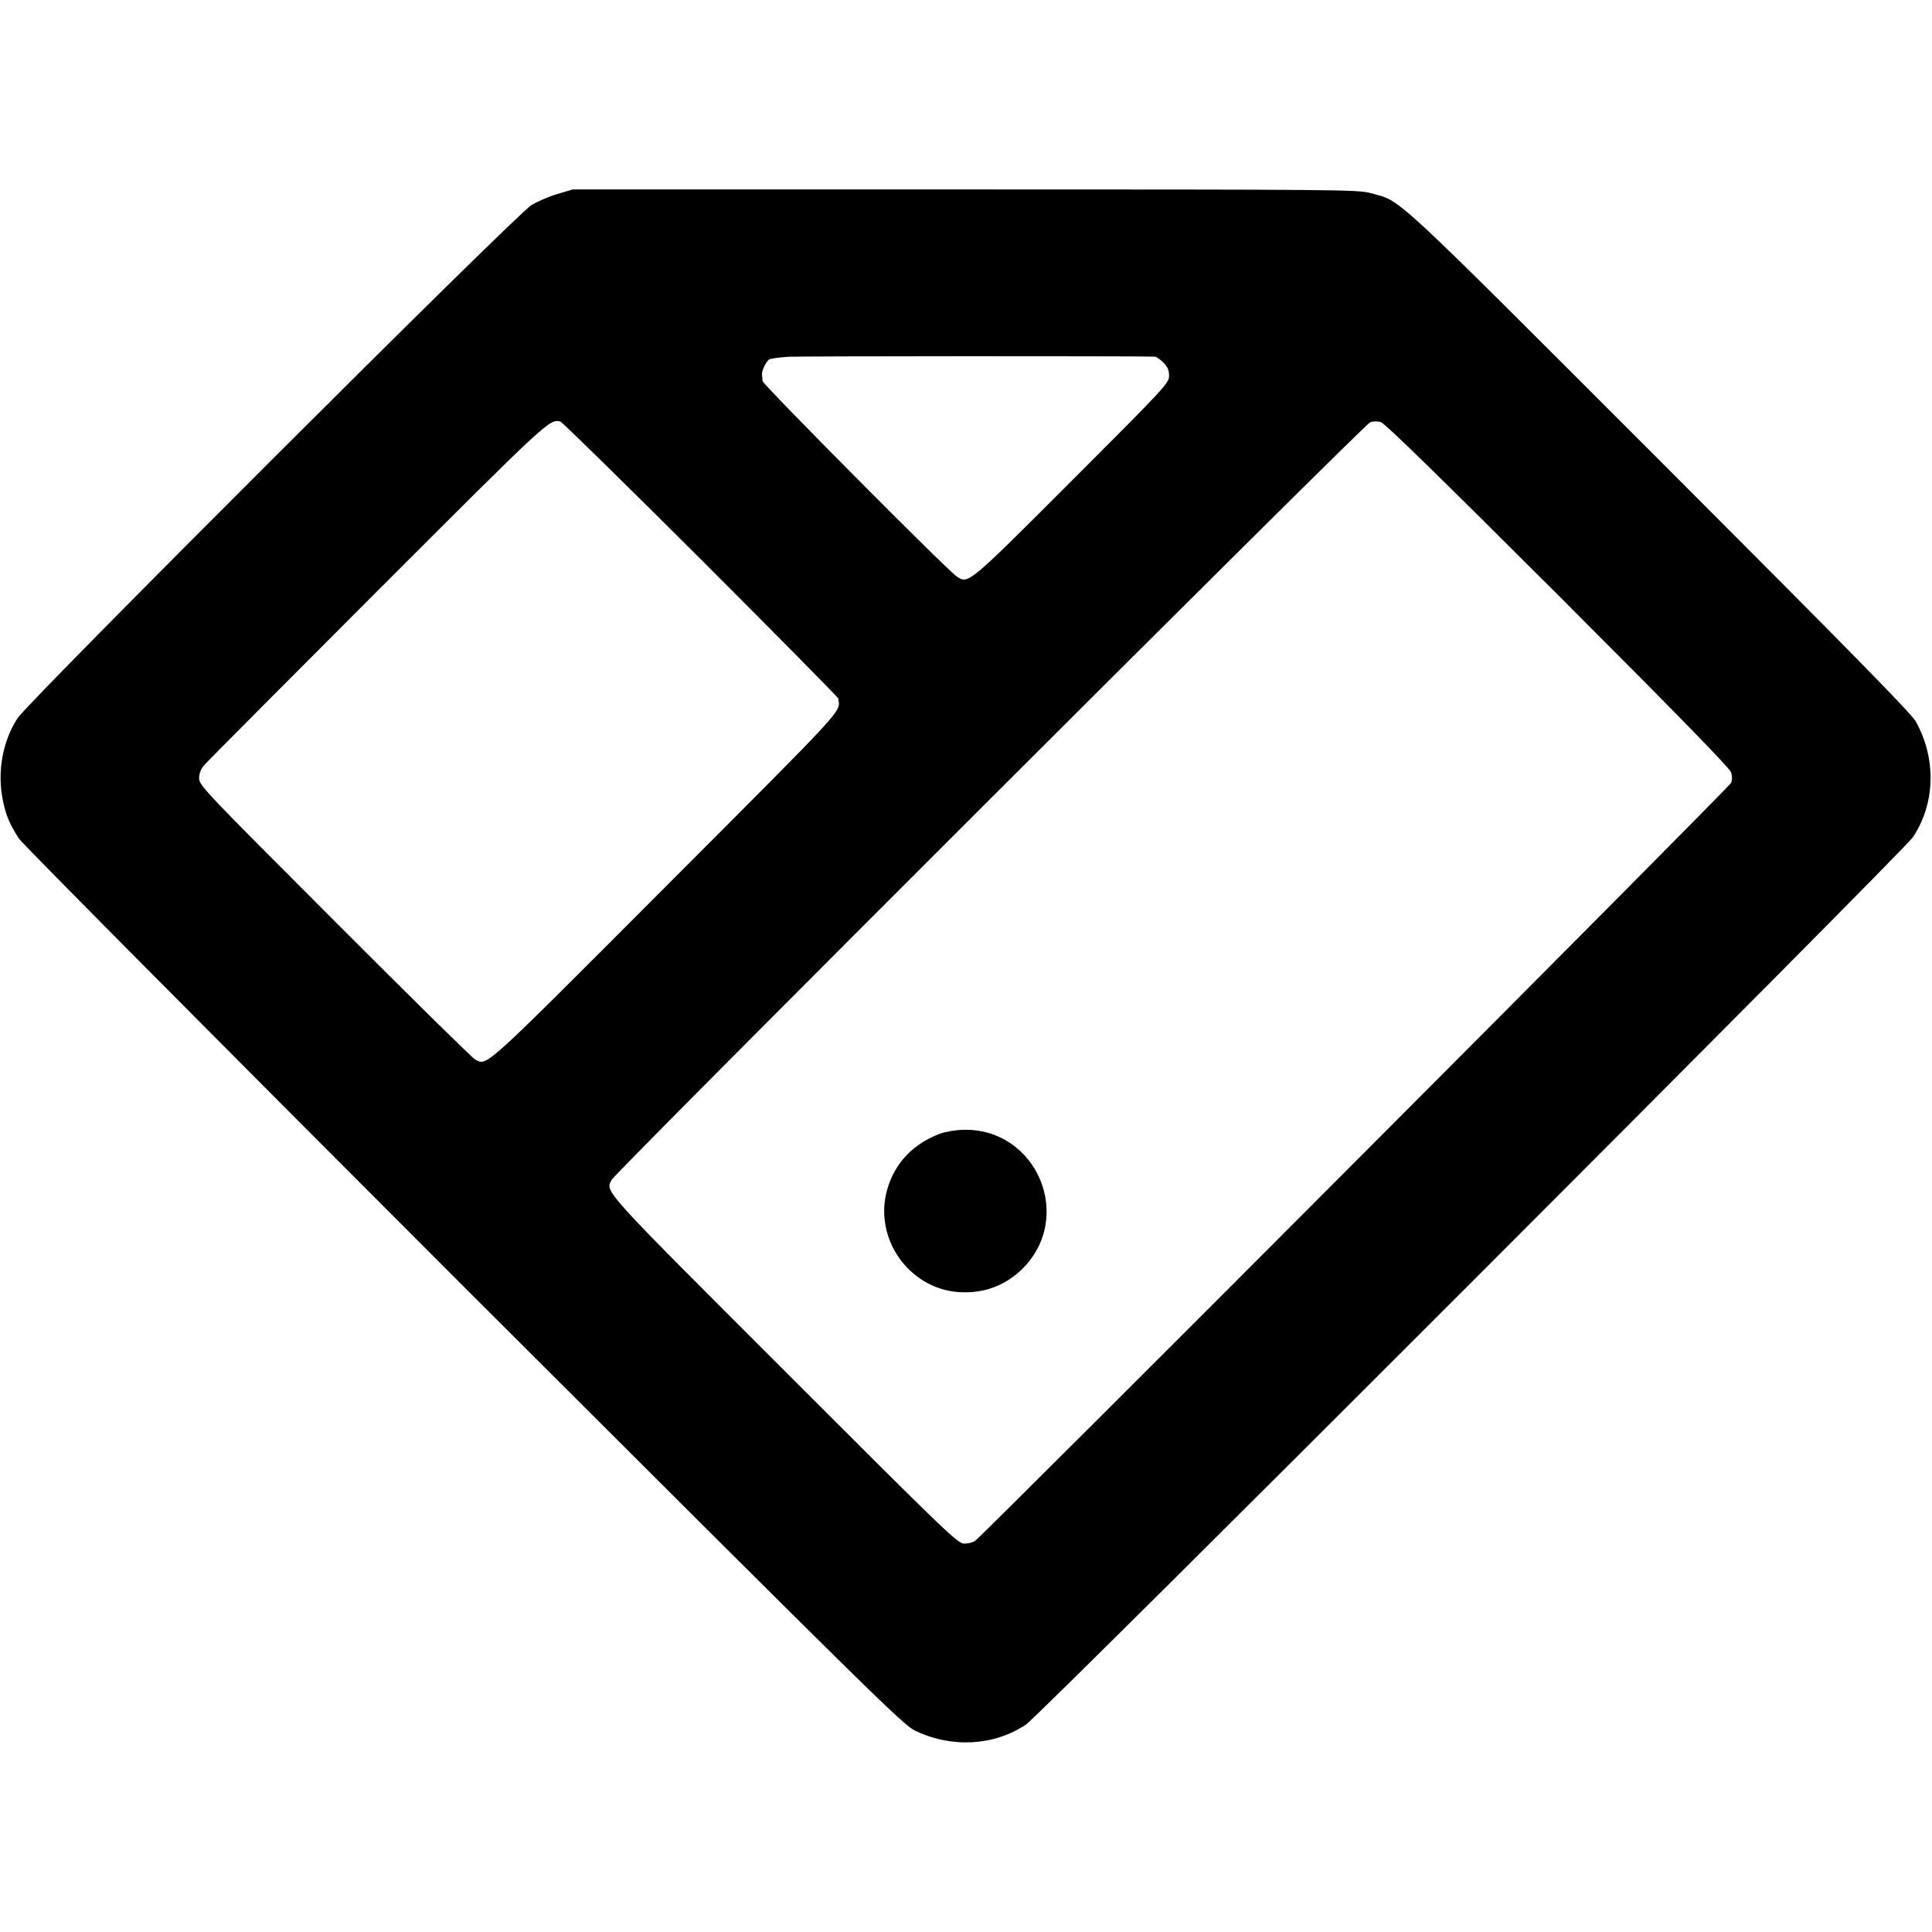 <?xml version="1.0" standalone="no"?>
<!DOCTYPE svg PUBLIC "-//W3C//DTD SVG 20010904//EN"
 "http://www.w3.org/TR/2001/REC-SVG-20010904/DTD/svg10.dtd">
<svg version="1.0" xmlns="http://www.w3.org/2000/svg"
 width="980pt" height="980pt" viewBox="0 0 980 980"
 preserveAspectRatio="xMidYMid meet">
<g transform="translate(0,980) scale(0.1,-0.1)"
fill="#000000" stroke="none">
<path d="M2828 8816 c-42 -12 -102 -38 -133 -57 -77 -46 -2550 -2516 -2606
-2602 -77 -119 -104 -274 -74 -419 16 -77 35 -121 82 -193 18 -27 1033 -1049
2255 -2271 2098 -2095 2227 -2222 2290 -2253 186 -89 400 -77 562 31 68 44
4454 4433 4499 4501 114 171 120 398 15 587 -24 42 -322 346 -1302 1327 -1390
1390 -1303 1309 -1466 1354 -61 17 -181 18 -2055 18 l-1990 0 -77 -23z m3030
-825 c8 -1 27 -14 43 -30 22 -22 29 -39 29 -67 0 -37 -15 -54 -492 -531 -530
-530 -526 -527 -585 -487 -48 31 -983 973 -985 991 0 10 -2 25 -3 33 -2 19 21
66 37 77 7 4 49 10 93 13 59 4 1773 4 1863 1z m-2303 -1028 c382 -382 696
-700 697 -706 9 -73 60 -17 -877 -956 -939 -941 -902 -907 -965 -875 -14 7
-334 322 -712 701 -660 660 -688 690 -688 725 0 24 8 46 25 66 13 16 410 414
880 885 868 868 871 871 927 859 10 -3 330 -317 713 -699z m4347 -180 c586
-586 871 -878 878 -899 7 -20 7 -40 1 -55 -8 -22 -3790 -3813 -3835 -3845 -11
-8 -36 -14 -55 -14 -33 0 -87 52 -913 878 -936 936 -908 905 -875 968 22 41
3817 3831 3847 3842 14 5 38 6 54 1 21 -6 303 -282 898 -876z"/>
<path d="M4770 4050 c-138 -51 -232 -150 -270 -285 -69 -245 108 -499 360
-519 125 -9 235 30 323 115 270 263 76 720 -300 708 -37 -1 -88 -10 -113 -19z"/>
</g>
</svg>
